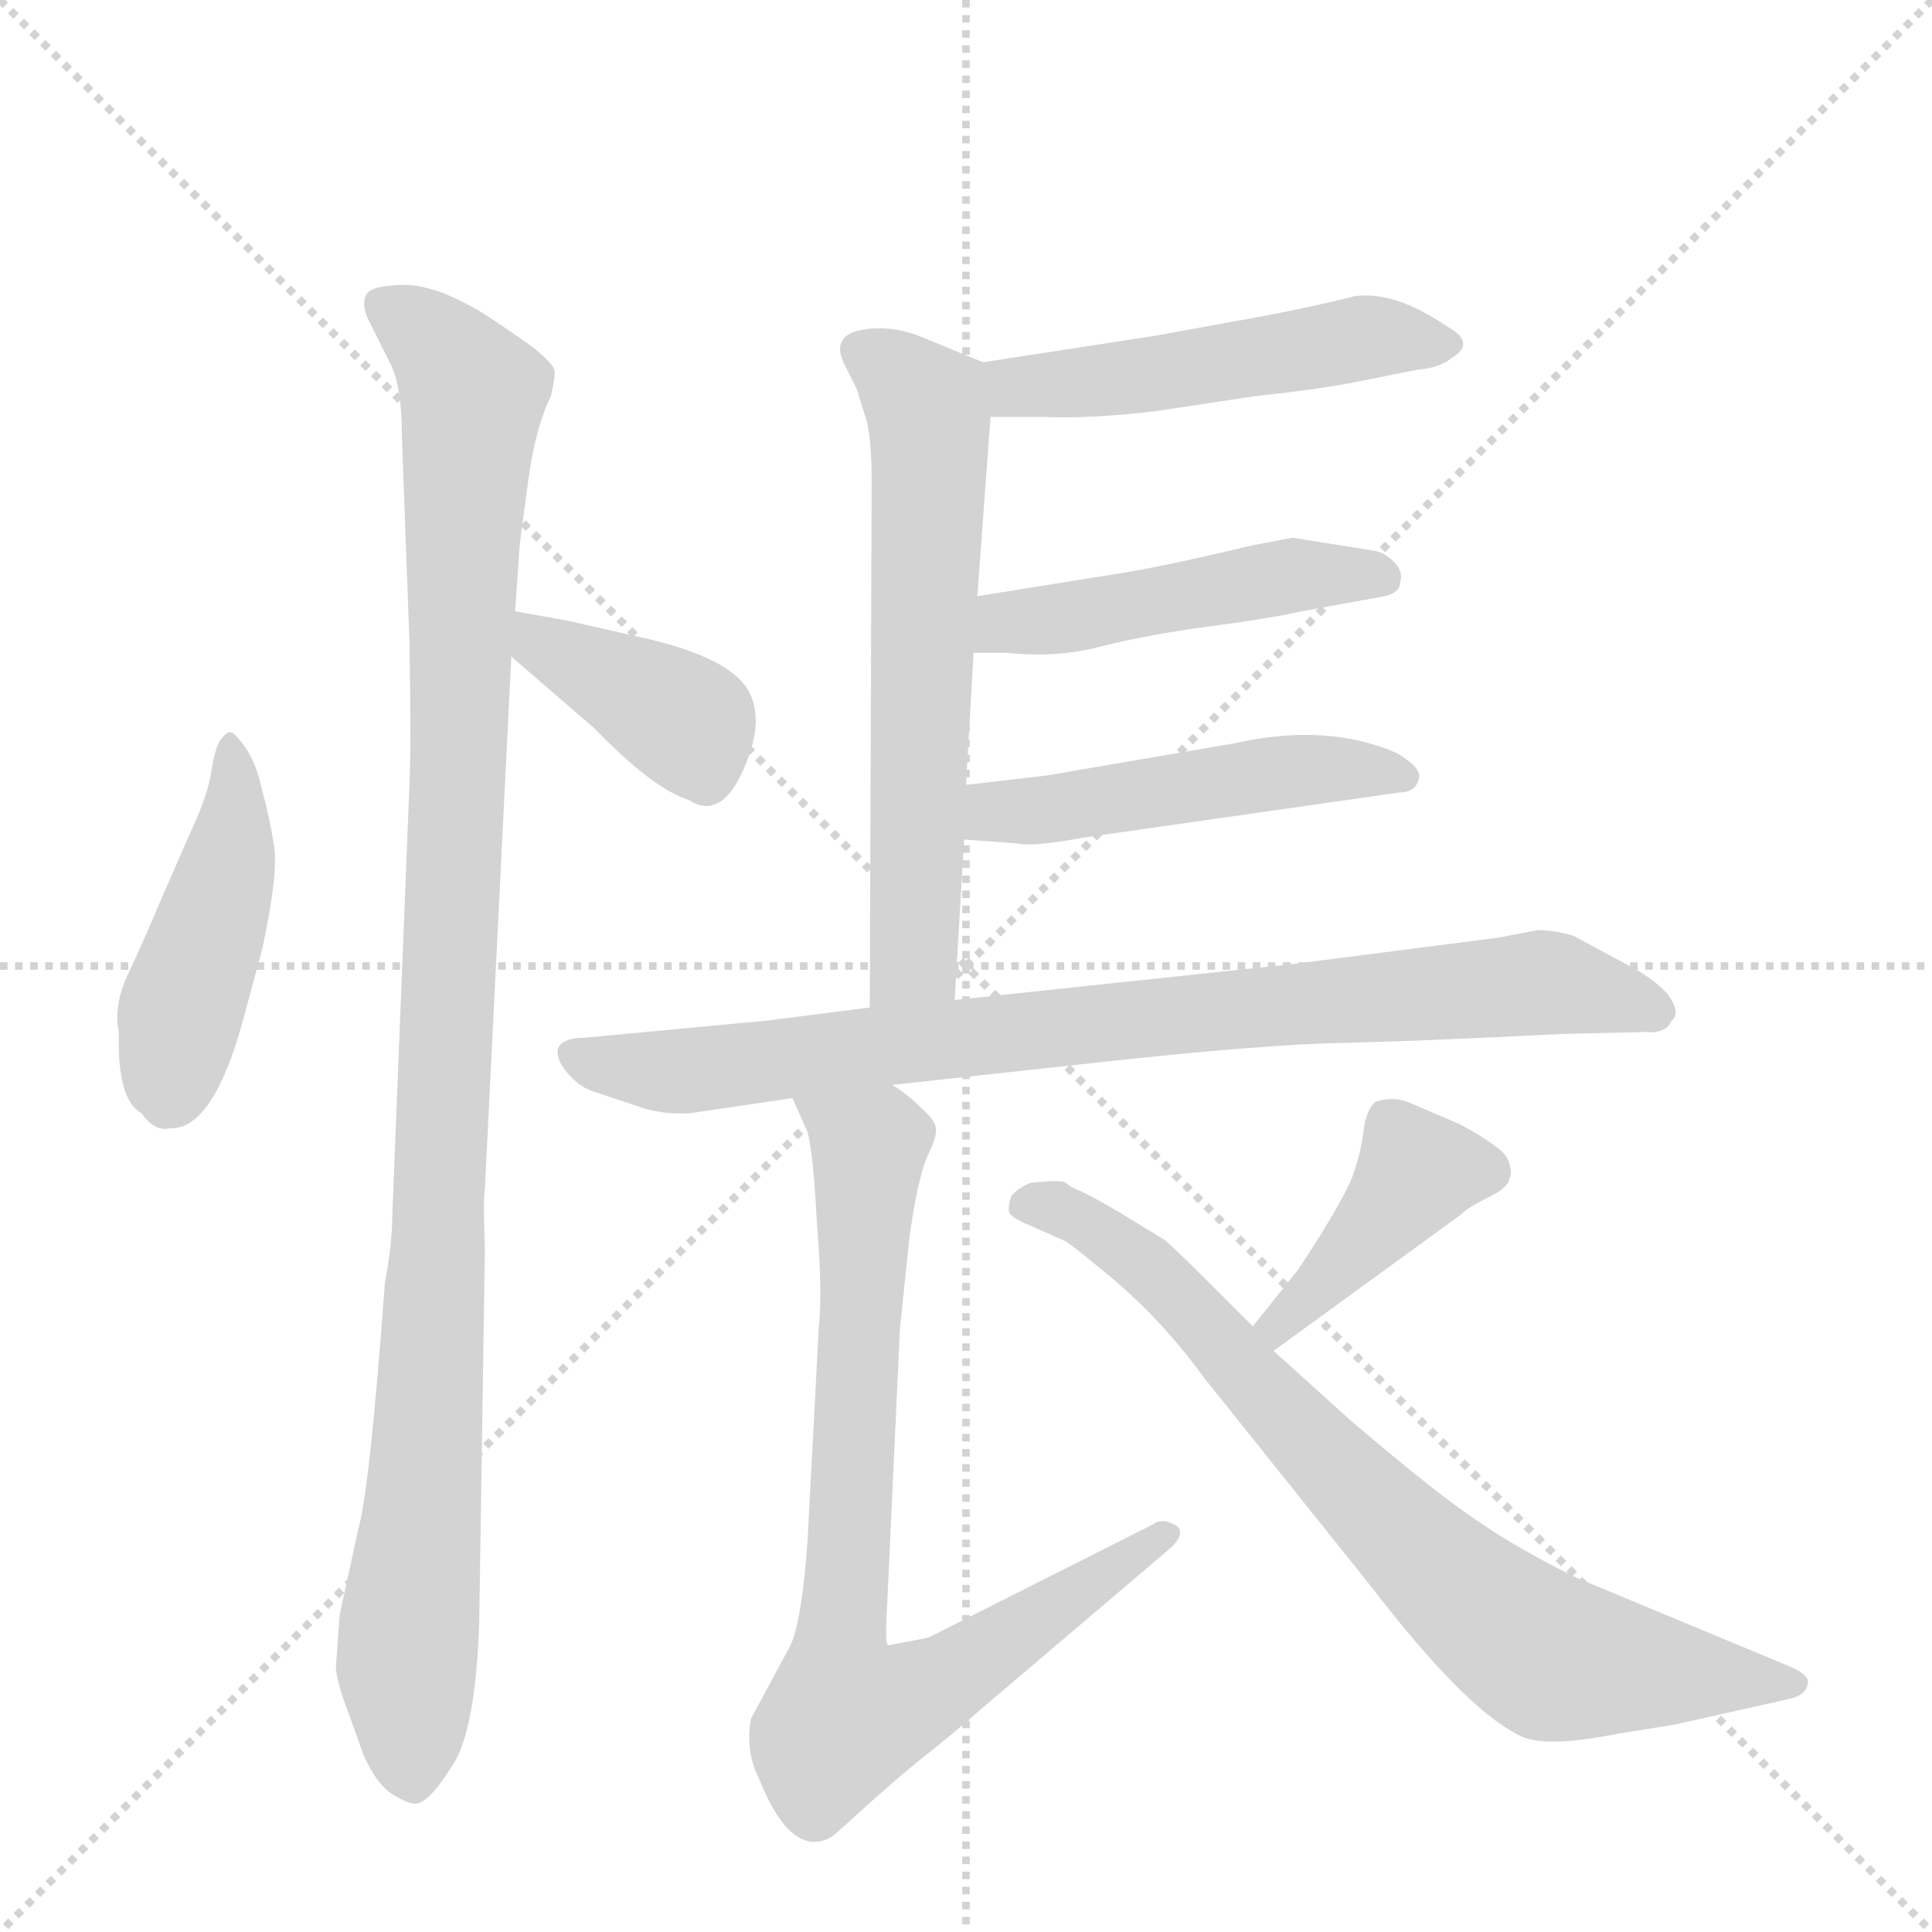 <svg version="1.1" viewBox="0 0 1024 1024" xmlns="http://www.w3.org/2000/svg">
  <g stroke="lightgray" stroke-dasharray="1,1" stroke-width="1" transform="scale(4, 4)">
    <line x1="0" y1="0" x2="256" y2="256"></line>
    <line x1="256" y1="0" x2="0" y2="256"></line>
    <line x1="128" y1="0" x2="128" y2="256"></line>
    <line x1="0" y1="128" x2="256" y2="128"></line>
  </g>
  <g transform="scale(1, -1) translate(0, -848)">
    <style type="text/css">
      
        @keyframes keyframes0 {
          from {
            stroke: blue;
            stroke-dashoffset: 450;
            stroke-width: 128;
          }
          59% {
            animation-timing-function: step-end;
            stroke: blue;
            stroke-dashoffset: 0;
            stroke-width: 128;
          }
          to {
            stroke: black;
            stroke-width: 1024;
          }
        }
        #make-me-a-hanzi-animation-0 {
          animation: keyframes0 0.616s both;
          animation-delay: 0s;
          animation-timing-function: linear;
        }
      
        @keyframes keyframes1 {
          from {
            stroke: blue;
            stroke-dashoffset: 1060;
            stroke-width: 128;
          }
          78% {
            animation-timing-function: step-end;
            stroke: blue;
            stroke-dashoffset: 0;
            stroke-width: 128;
          }
          to {
            stroke: black;
            stroke-width: 1024;
          }
        }
        #make-me-a-hanzi-animation-1 {
          animation: keyframes1 1.113s both;
          animation-delay: 0.616s;
          animation-timing-function: linear;
        }
      
        @keyframes keyframes2 {
          from {
            stroke: blue;
            stroke-dashoffset: 389;
            stroke-width: 128;
          }
          56% {
            animation-timing-function: step-end;
            stroke: blue;
            stroke-dashoffset: 0;
            stroke-width: 128;
          }
          to {
            stroke: black;
            stroke-width: 1024;
          }
        }
        #make-me-a-hanzi-animation-2 {
          animation: keyframes2 0.567s both;
          animation-delay: 1.729s;
          animation-timing-function: linear;
        }
      
        @keyframes keyframes3 {
          from {
            stroke: blue;
            stroke-dashoffset: 498;
            stroke-width: 128;
          }
          62% {
            animation-timing-function: step-end;
            stroke: blue;
            stroke-dashoffset: 0;
            stroke-width: 128;
          }
          to {
            stroke: black;
            stroke-width: 1024;
          }
        }
        #make-me-a-hanzi-animation-3 {
          animation: keyframes3 0.655s both;
          animation-delay: 2.295s;
          animation-timing-function: linear;
        }
      
        @keyframes keyframes4 {
          from {
            stroke: blue;
            stroke-dashoffset: 619;
            stroke-width: 128;
          }
          67% {
            animation-timing-function: step-end;
            stroke: blue;
            stroke-dashoffset: 0;
            stroke-width: 128;
          }
          to {
            stroke: black;
            stroke-width: 1024;
          }
        }
        #make-me-a-hanzi-animation-4 {
          animation: keyframes4 0.754s both;
          animation-delay: 2.951s;
          animation-timing-function: linear;
        }
      
        @keyframes keyframes5 {
          from {
            stroke: blue;
            stroke-dashoffset: 472;
            stroke-width: 128;
          }
          61% {
            animation-timing-function: step-end;
            stroke: blue;
            stroke-dashoffset: 0;
            stroke-width: 128;
          }
          to {
            stroke: black;
            stroke-width: 1024;
          }
        }
        #make-me-a-hanzi-animation-5 {
          animation: keyframes5 0.634s both;
          animation-delay: 3.704s;
          animation-timing-function: linear;
        }
      
        @keyframes keyframes6 {
          from {
            stroke: blue;
            stroke-dashoffset: 486;
            stroke-width: 128;
          }
          61% {
            animation-timing-function: step-end;
            stroke: blue;
            stroke-dashoffset: 0;
            stroke-width: 128;
          }
          to {
            stroke: black;
            stroke-width: 1024;
          }
        }
        #make-me-a-hanzi-animation-6 {
          animation: keyframes6 0.646s both;
          animation-delay: 4.339s;
          animation-timing-function: linear;
        }
      
        @keyframes keyframes7 {
          from {
            stroke: blue;
            stroke-dashoffset: 830;
            stroke-width: 128;
          }
          73% {
            animation-timing-function: step-end;
            stroke: blue;
            stroke-dashoffset: 0;
            stroke-width: 128;
          }
          to {
            stroke: black;
            stroke-width: 1024;
          }
        }
        #make-me-a-hanzi-animation-7 {
          animation: keyframes7 0.925s both;
          animation-delay: 4.984s;
          animation-timing-function: linear;
        }
      
        @keyframes keyframes8 {
          from {
            stroke: blue;
            stroke-dashoffset: 794;
            stroke-width: 128;
          }
          72% {
            animation-timing-function: step-end;
            stroke: blue;
            stroke-dashoffset: 0;
            stroke-width: 128;
          }
          to {
            stroke: black;
            stroke-width: 1024;
          }
        }
        #make-me-a-hanzi-animation-8 {
          animation: keyframes8 0.896s both;
          animation-delay: 5.91s;
          animation-timing-function: linear;
        }
      
        @keyframes keyframes9 {
          from {
            stroke: blue;
            stroke-dashoffset: 406;
            stroke-width: 128;
          }
          57% {
            animation-timing-function: step-end;
            stroke: blue;
            stroke-dashoffset: 0;
            stroke-width: 128;
          }
          to {
            stroke: black;
            stroke-width: 1024;
          }
        }
        #make-me-a-hanzi-animation-9 {
          animation: keyframes9 0.58s both;
          animation-delay: 6.806s;
          animation-timing-function: linear;
        }
      
        @keyframes keyframes10 {
          from {
            stroke: blue;
            stroke-dashoffset: 754;
            stroke-width: 128;
          }
          71% {
            animation-timing-function: step-end;
            stroke: blue;
            stroke-dashoffset: 0;
            stroke-width: 128;
          }
          to {
            stroke: black;
            stroke-width: 1024;
          }
        }
        #make-me-a-hanzi-animation-10 {
          animation: keyframes10 0.864s both;
          animation-delay: 7.386s;
          animation-timing-function: linear;
        }
      
    </style>
    
      <path d="M 122 460 Q 120 460 117 456 Q 114 452 112 439 Q 110 426 101 407 L 84 368 Q 76 349 68 332 Q 60 315 63 301 Q 62 265 75 258 Q 82 248 90 250 Q 113 249 129 308 L 139 345 Q 148 387 145 401 Q 143 414 139 429 Q 136 443 130 452 Q 124 460 122 460 Z" fill="lightgray"></path>
    
      <path d="M 277 571 L 279 586 Q 283 620 292 638 Q 294 647 294 651 Q 294 654 286 661 Q 279 667 256 682 Q 233 696 216 697 Q 199 697 195 693 Q 191 688 195 679 L 206 657 Q 213 645 213 617 L 217 508 Q 218 454 217 432 L 208 206 Q 208 189 204 168 Q 196 59 190 38 L 180 -8 L 178 -36 Q 179 -45 184 -58 L 193 -83 Q 200 -98 208 -103 Q 216 -108 220 -108 Q 227 -108 239 -89 Q 252 -71 254 -12 L 257 186 Q 256 212 257 218 L 271 500 L 273 524 L 275 552 Q 275 557 277 571 Z" fill="lightgray"></path>
    
      <path d="M 271 500 L 315 462 Q 346 430 365 424 Q 382 413 394 440 Q 406 467 396 483 Q 386 499 345 509 L 301 519 L 273 524 C 243 529 248 520 271 500 Z" fill="lightgray"></path>
    
      <path d="M 525 627 L 554 627 Q 578 626 612 630 L 665 638 Q 702 642 721 646 L 751 652 Q 763 653 769 658 Q 783 666 767 675 Q 739 694 718 691 Q 690 684 656 678 L 612 670 L 521 656 C 491 651 495 627 525 627 Z" fill="lightgray"></path>
    
      <path d="M 506 318 L 511 403 L 512 432 L 516 502 L 518 532 L 525 627 C 527 654 527 654 521 656 L 487 670 Q 471 676 456 673 Q 441 670 447 656 L 454 642 L 459 626 Q 462 616 462 593 L 461 314 C 461 284 504 288 506 318 Z" fill="lightgray"></path>
    
      <path d="M 516 502 L 534 502 Q 561 499 586 506 Q 611 512 641 516 Q 672 520 690 524 L 734 532 Q 742 534 742 539 Q 744 545 739 550 Q 734 555 729 556 L 685 563 L 664 559 Q 622 549 599 545 L 518 532 C 488 527 486 502 516 502 Z" fill="lightgray"></path>
    
      <path d="M 511 403 L 539 401 Q 547 399 574 404 L 742 428 Q 750 428 752 435 Q 754 441 740 449 Q 703 465 654 454 L 555 437 L 512 432 C 482 429 481 405 511 403 Z" fill="lightgray"></path>
    
      <path d="M 473 273 L 565 283 Q 653 293 702 295 Q 751 296 828 300 L 872 301 Q 883 300 886 307 Q 891 311 884 321 Q 876 330 860 338 L 834 352 Q 824 355 815 355 L 794 351 L 685 337 L 506 318 L 461 314 L 406 307 L 310 298 Q 299 298 296 293 Q 294 287 301 279 Q 308 271 316 269 L 337 262 Q 350 257 366 258 L 420 266 L 473 273 Z" fill="lightgray"></path>
    
      <path d="M 470 -7 L 477 144 L 482 192 Q 486 221 491 234 Q 497 246 496 250 Q 496 254 488 261 Q 481 268 473 273 C 449 292 408 293 420 266 L 428 248 Q 431 237 433 200 Q 436 162 434 145 L 428 31 Q 425 -11 419 -24 L 398 -63 Q 395 -80 402 -94 Q 419 -137 440 -126 Q 442 -125 455 -113 Q 468 -101 486 -86 Q 504 -72 521 -57 L 621 28 Q 628 35 624 39 Q 616 44 611 40 L 492 -20 L 471 -24 Q 469 -25 470 -7 Z" fill="lightgray"></path>
    
      <path d="M 729 264 Q 725 261 723 251 Q 722 240 718 228 Q 715 216 688 175 L 664 145 C 645 122 651 114 675 132 L 774 204 Q 778 208 788 213 Q 799 218 800 223 Q 802 227 799 234 Q 796 240 774 252 L 746 264 Q 738 267 729 264 Z" fill="lightgray"></path>
    
      <path d="M 664 145 L 640 169 Q 622 187 617 191 L 594 205 Q 577 215 572 217 Q 567 219 565 221 Q 563 223 546 221 Q 539 218 536 214 Q 534 208 535 205 Q 537 202 547 198 L 565 190 Q 572 185 584 175 Q 614 151 638 118 L 726 8 Q 779 -61 808 -73 Q 822 -78 857 -71 L 888 -66 L 946 -53 Q 957 -51 958 -45 Q 960 -40 948 -35 L 835 12 Q 803 28 783 42 Q 763 55 716 95 L 675 132 L 664 145 Z" fill="lightgray"></path>
    
    
      <clipPath id="make-me-a-hanzi-clip-0">
        <path d="M 122 460 Q 120 460 117 456 Q 114 452 112 439 Q 110 426 101 407 L 84 368 Q 76 349 68 332 Q 60 315 63 301 Q 62 265 75 258 Q 82 248 90 250 Q 113 249 129 308 L 139 345 Q 148 387 145 401 Q 143 414 139 429 Q 136 443 130 452 Q 124 460 122 460 Z"></path>
      </clipPath>
      <path clip-path="url(#make-me-a-hanzi-clip-0)" d="M 123 453 L 122 395 L 96 314 L 88 264" fill="none" id="make-me-a-hanzi-animation-0" stroke-dasharray="322 644" stroke-linecap="round"></path>
    
      <clipPath id="make-me-a-hanzi-clip-1">
        <path d="M 277 571 L 279 586 Q 283 620 292 638 Q 294 647 294 651 Q 294 654 286 661 Q 279 667 256 682 Q 233 696 216 697 Q 199 697 195 693 Q 191 688 195 679 L 206 657 Q 213 645 213 617 L 217 508 Q 218 454 217 432 L 208 206 Q 208 189 204 168 Q 196 59 190 38 L 180 -8 L 178 -36 Q 179 -45 184 -58 L 193 -83 Q 200 -98 208 -103 Q 216 -108 220 -108 Q 227 -108 239 -89 Q 252 -71 254 -12 L 257 186 Q 256 212 257 218 L 271 500 L 273 524 L 275 552 Q 275 557 277 571 Z"></path>
      </clipPath>
      <path clip-path="url(#make-me-a-hanzi-clip-1)" d="M 202 686 L 219 677 L 251 639 L 233 193 L 215 -34 L 218 -95" fill="none" id="make-me-a-hanzi-animation-1" stroke-dasharray="932 1864" stroke-linecap="round"></path>
    
      <clipPath id="make-me-a-hanzi-clip-2">
        <path d="M 271 500 L 315 462 Q 346 430 365 424 Q 382 413 394 440 Q 406 467 396 483 Q 386 499 345 509 L 301 519 L 273 524 C 243 529 248 520 271 500 Z"></path>
      </clipPath>
      <path clip-path="url(#make-me-a-hanzi-clip-2)" d="M 279 517 L 287 506 L 365 465 L 374 435" fill="none" id="make-me-a-hanzi-animation-2" stroke-dasharray="261 522" stroke-linecap="round"></path>
    
      <clipPath id="make-me-a-hanzi-clip-3">
        <path d="M 525 627 L 554 627 Q 578 626 612 630 L 665 638 Q 702 642 721 646 L 751 652 Q 763 653 769 658 Q 783 666 767 675 Q 739 694 718 691 Q 690 684 656 678 L 612 670 L 521 656 C 491 651 495 627 525 627 Z"></path>
      </clipPath>
      <path clip-path="url(#make-me-a-hanzi-clip-3)" d="M 530 650 L 539 643 L 561 644 L 730 670 L 767 666" fill="none" id="make-me-a-hanzi-animation-3" stroke-dasharray="370 740" stroke-linecap="round"></path>
    
      <clipPath id="make-me-a-hanzi-clip-4">
        <path d="M 506 318 L 511 403 L 512 432 L 516 502 L 518 532 L 525 627 C 527 654 527 654 521 656 L 487 670 Q 471 676 456 673 Q 441 670 447 656 L 454 642 L 459 626 Q 462 616 462 593 L 461 314 C 461 284 504 288 506 318 Z"></path>
      </clipPath>
      <path clip-path="url(#make-me-a-hanzi-clip-4)" d="M 456 662 L 486 639 L 493 621 L 485 341 L 468 322" fill="none" id="make-me-a-hanzi-animation-4" stroke-dasharray="491 982" stroke-linecap="round"></path>
    
      <clipPath id="make-me-a-hanzi-clip-5">
        <path d="M 516 502 L 534 502 Q 561 499 586 506 Q 611 512 641 516 Q 672 520 690 524 L 734 532 Q 742 534 742 539 Q 744 545 739 550 Q 734 555 729 556 L 685 563 L 664 559 Q 622 549 599 545 L 518 532 C 488 527 486 502 516 502 Z"></path>
      </clipPath>
      <path clip-path="url(#make-me-a-hanzi-clip-5)" d="M 521 509 L 533 518 L 689 544 L 732 542" fill="none" id="make-me-a-hanzi-animation-5" stroke-dasharray="344 688" stroke-linecap="round"></path>
    
      <clipPath id="make-me-a-hanzi-clip-6">
        <path d="M 511 403 L 539 401 Q 547 399 574 404 L 742 428 Q 750 428 752 435 Q 754 441 740 449 Q 703 465 654 454 L 555 437 L 512 432 C 482 429 481 405 511 403 Z"></path>
      </clipPath>
      <path clip-path="url(#make-me-a-hanzi-clip-6)" d="M 519 410 L 527 418 L 679 439 L 744 436" fill="none" id="make-me-a-hanzi-animation-6" stroke-dasharray="358 716" stroke-linecap="round"></path>
    
      <clipPath id="make-me-a-hanzi-clip-7">
        <path d="M 473 273 L 565 283 Q 653 293 702 295 Q 751 296 828 300 L 872 301 Q 883 300 886 307 Q 891 311 884 321 Q 876 330 860 338 L 834 352 Q 824 355 815 355 L 794 351 L 685 337 L 506 318 L 461 314 L 406 307 L 310 298 Q 299 298 296 293 Q 294 287 301 279 Q 308 271 316 269 L 337 262 Q 350 257 366 258 L 420 266 L 473 273 Z"></path>
      </clipPath>
      <path clip-path="url(#make-me-a-hanzi-clip-7)" d="M 306 289 L 359 280 L 815 327 L 875 313" fill="none" id="make-me-a-hanzi-animation-7" stroke-dasharray="702 1404" stroke-linecap="round"></path>
    
      <clipPath id="make-me-a-hanzi-clip-8">
        <path d="M 470 -7 L 477 144 L 482 192 Q 486 221 491 234 Q 497 246 496 250 Q 496 254 488 261 Q 481 268 473 273 C 449 292 408 293 420 266 L 428 248 Q 431 237 433 200 Q 436 162 434 145 L 428 31 Q 425 -11 419 -24 L 398 -63 Q 395 -80 402 -94 Q 419 -137 440 -126 Q 442 -125 455 -113 Q 468 -101 486 -86 Q 504 -72 521 -57 L 621 28 Q 628 35 624 39 Q 616 44 611 40 L 492 -20 L 471 -24 Q 469 -25 470 -7 Z"></path>
      </clipPath>
      <path clip-path="url(#make-me-a-hanzi-clip-8)" d="M 427 264 L 461 238 L 445 -31 L 448 -61 L 500 -44 L 617 35" fill="none" id="make-me-a-hanzi-animation-8" stroke-dasharray="666 1332" stroke-linecap="round"></path>
    
      <clipPath id="make-me-a-hanzi-clip-9">
        <path d="M 729 264 Q 725 261 723 251 Q 722 240 718 228 Q 715 216 688 175 L 664 145 C 645 122 651 114 675 132 L 774 204 Q 778 208 788 213 Q 799 218 800 223 Q 802 227 799 234 Q 796 240 774 252 L 746 264 Q 738 267 729 264 Z"></path>
      </clipPath>
      <path clip-path="url(#make-me-a-hanzi-clip-9)" d="M 786 227 L 755 228 L 699 165 L 678 146 L 672 147" fill="none" id="make-me-a-hanzi-animation-9" stroke-dasharray="278 556" stroke-linecap="round"></path>
    
      <clipPath id="make-me-a-hanzi-clip-10">
        <path d="M 664 145 L 640 169 Q 622 187 617 191 L 594 205 Q 577 215 572 217 Q 567 219 565 221 Q 563 223 546 221 Q 539 218 536 214 Q 534 208 535 205 Q 537 202 547 198 L 565 190 Q 572 185 584 175 Q 614 151 638 118 L 726 8 Q 779 -61 808 -73 Q 822 -78 857 -71 L 888 -66 L 946 -53 Q 957 -51 958 -45 Q 960 -40 948 -35 L 835 12 Q 803 28 783 42 Q 763 55 716 95 L 675 132 L 664 145 Z"></path>
      </clipPath>
      <path clip-path="url(#make-me-a-hanzi-clip-10)" d="M 545 208 L 570 203 L 622 165 L 757 19 L 821 -30 L 949 -44" fill="none" id="make-me-a-hanzi-animation-10" stroke-dasharray="626 1252" stroke-linecap="round"></path>
    
  </g>
</svg>
